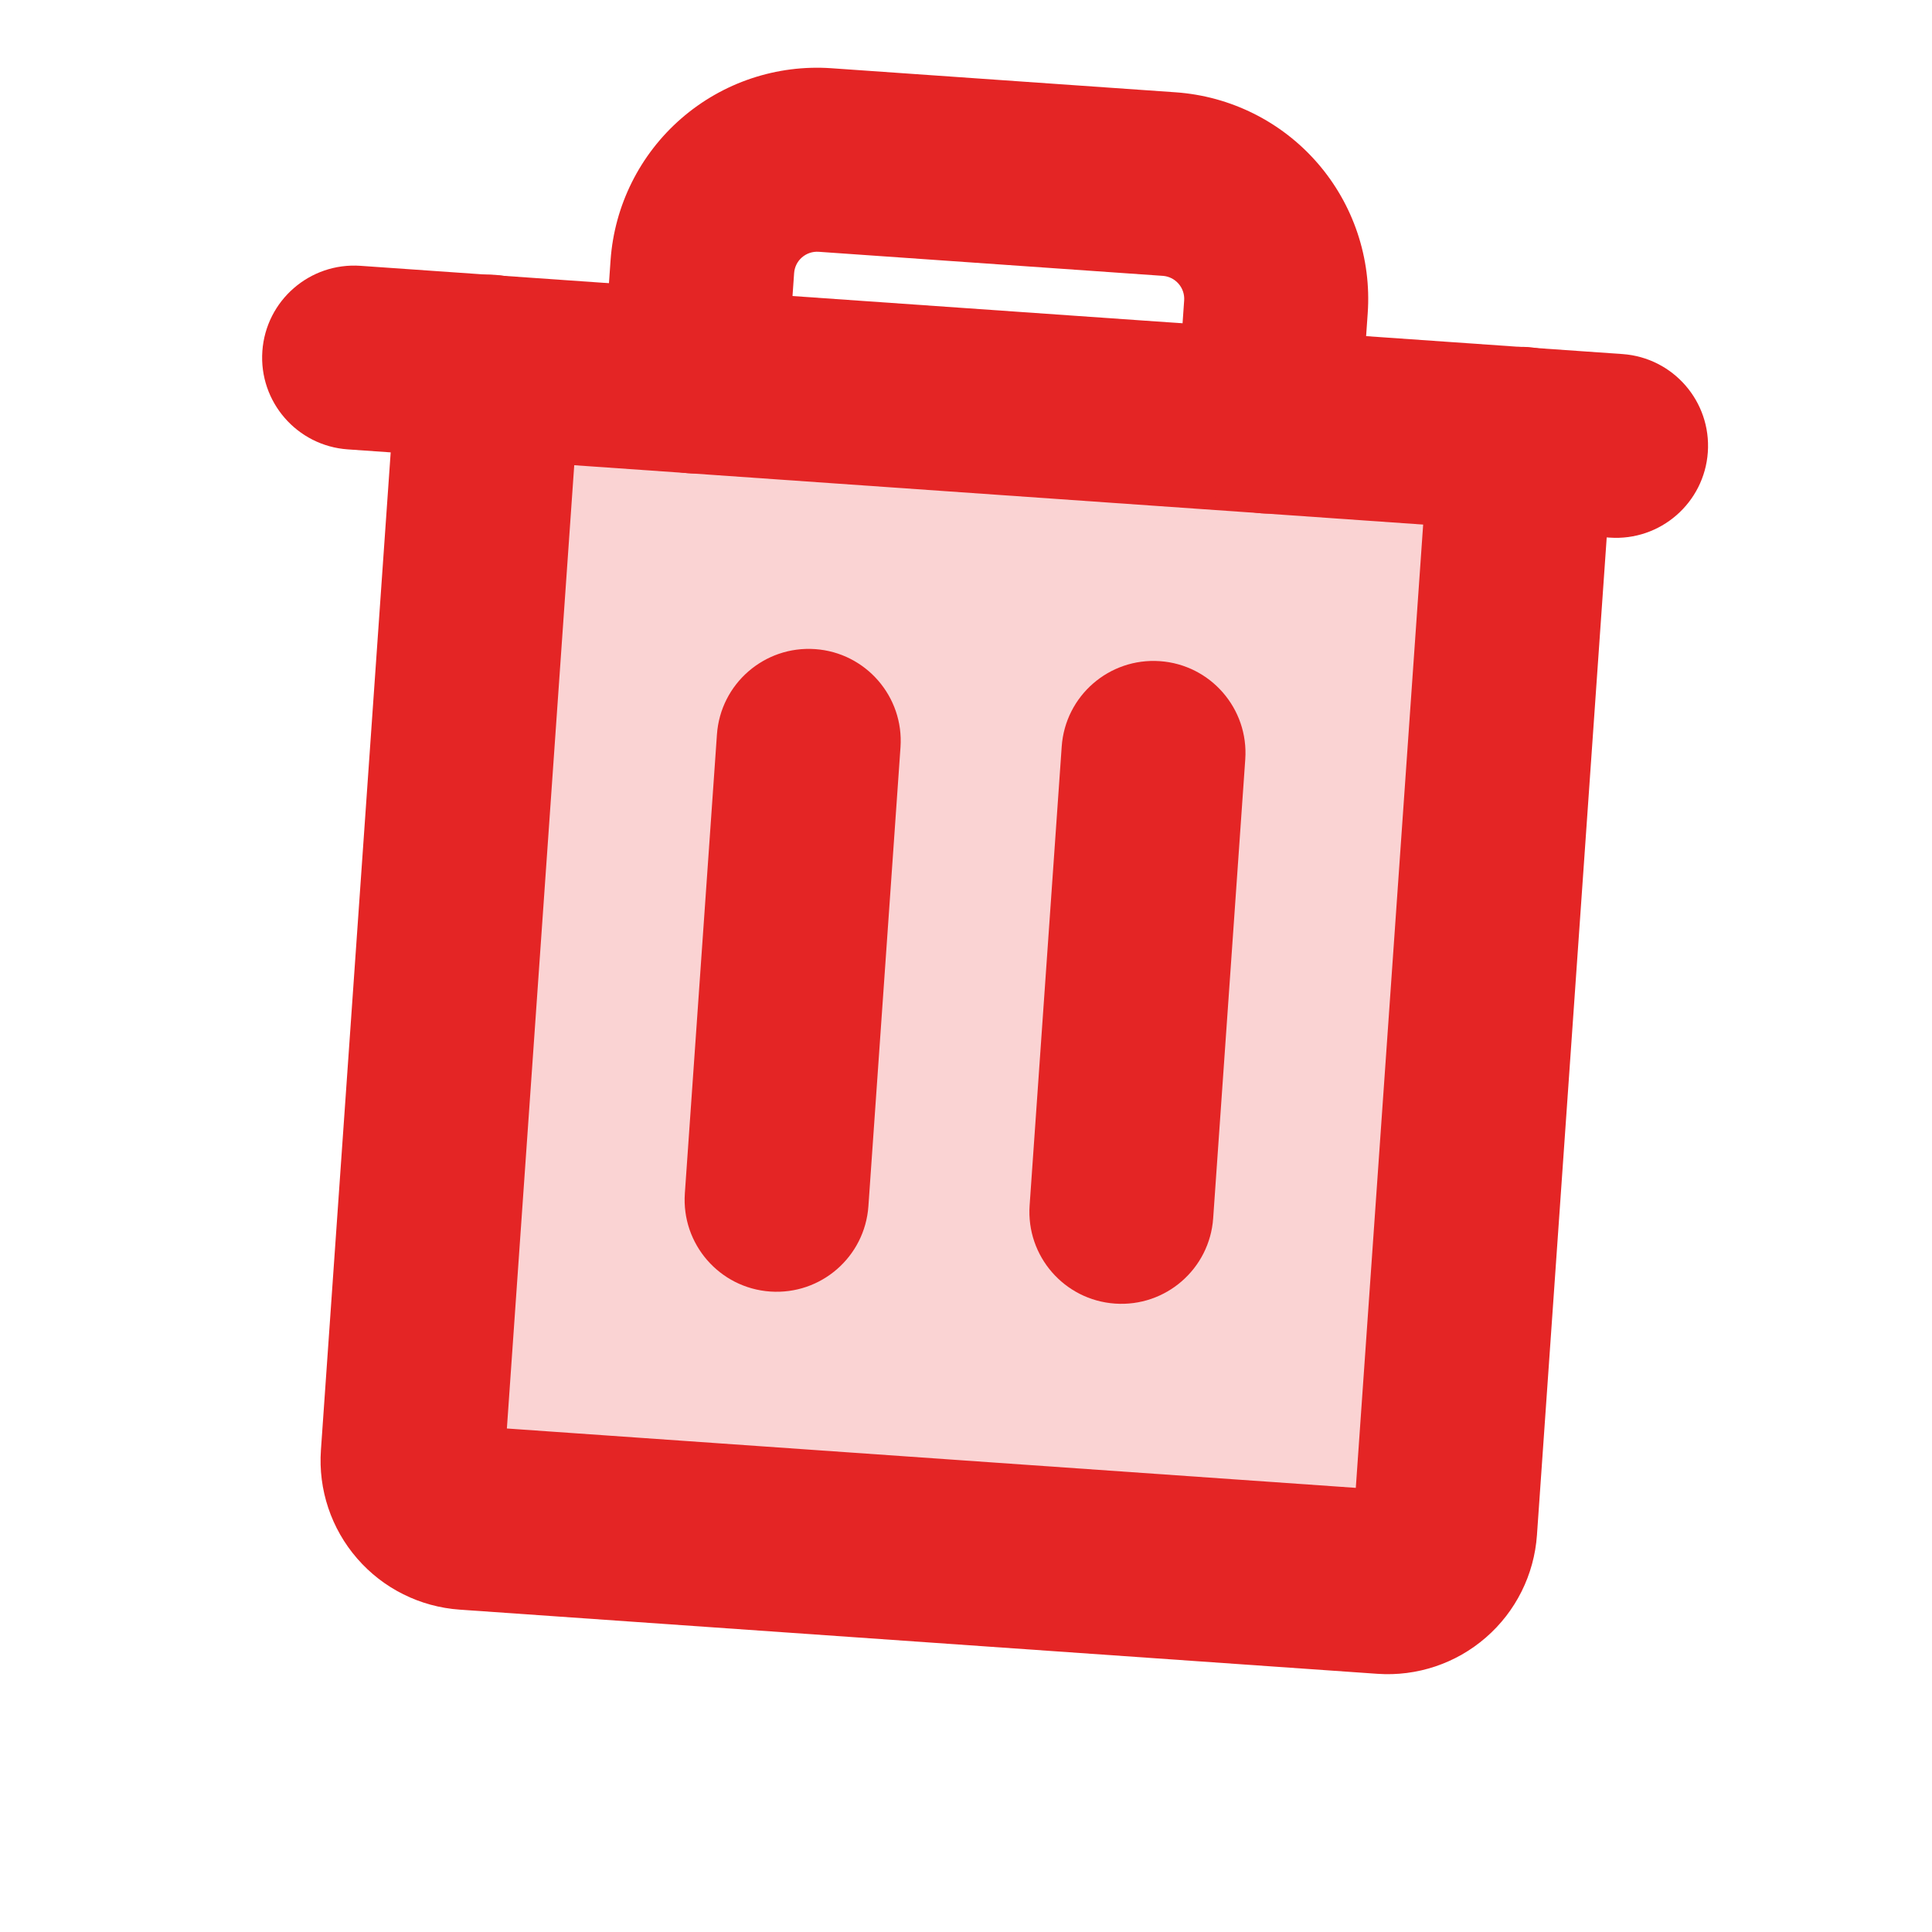 <svg width="42" height="42" viewBox="0 0 42 42" fill="none" xmlns="http://www.w3.org/2000/svg" xmlns:xlink="http://www.w3.org/1999/xlink">
<g opacity="0.2">
<path d="M32.229,8.725L32.229,32.475C32.229,32.807 32.097,33.124 31.863,33.359C31.628,33.593 31.311,33.725 30.979,33.725L10.979,33.725C10.648,33.725 10.33,33.593 10.095,33.359C9.861,33.124 9.729,32.807 9.729,32.475L9.729,8.725L32.229,8.725Z" transform="rotate(4 20.979 21.225)" fill="#E42525"/>
</g>
<path d="M35.165,10.733C36.27,10.733 37.165,9.837 37.165,8.733C37.165,7.628 36.27,6.733 35.165,6.733L35.165,10.733ZM7.665,6.733C6.561,6.733 5.665,7.628 5.665,8.733C5.665,9.837 6.561,10.733 7.665,10.733L7.665,6.733ZM35.165,6.733L7.665,6.733L7.665,10.733L35.165,10.733L35.165,6.733Z" transform="rotate(4 21.415 8.733)" fill="#E42525"/>
<path d="M19.232,16.094C19.232,14.99 18.336,14.094 17.232,14.094C16.127,14.094 15.232,14.99 15.232,16.094L19.232,16.094ZM15.232,26.094C15.232,27.199 16.127,28.094 17.232,28.094C18.336,28.094 19.232,27.199 19.232,26.094L15.232,26.094ZM15.232,16.094L15.232,26.094L19.232,26.094L19.232,16.094L15.232,16.094Z" transform="rotate(4 17.232 21.094)" fill="#E42525"/>
<path d="M26.727,16.356C26.727,15.251 25.831,14.356 24.727,14.356C23.622,14.356 22.727,15.251 22.727,16.356L26.727,16.356ZM22.727,26.356C22.727,27.461 23.622,28.356 24.727,28.356C25.831,28.356 26.727,27.461 26.727,26.356L22.727,26.356ZM22.727,16.356L22.727,26.356L26.727,26.356L26.727,16.356L22.727,16.356Z" transform="rotate(4 24.727 21.356)" fill="#E42525"/>
<path d="M34.229,8.725C34.229,7.621 33.334,6.725 32.229,6.725C31.124,6.725 30.229,7.621 30.229,8.725L34.229,8.725ZM11.729,8.725C11.729,7.621 10.834,6.725 9.729,6.725C8.624,6.725 7.729,7.621 7.729,8.725L11.729,8.725ZM30.229,8.725L30.229,32.475L34.229,32.475L34.229,8.725L30.229,8.725ZM30.229,32.475C30.229,32.276 30.308,32.085 30.449,31.945L33.277,34.773C33.887,34.164 34.229,33.337 34.229,32.475L30.229,32.475ZM30.449,31.945C30.589,31.804 30.78,31.725 30.979,31.725L30.979,35.725C31.841,35.725 32.668,35.383 33.277,34.773L30.449,31.945ZM30.979,31.725L10.979,31.725L10.979,35.725L30.979,35.725L30.979,31.725ZM10.979,31.725C11.178,31.725 11.369,31.804 11.509,31.945L8.681,34.773C9.29,35.383 10.117,35.725 10.979,35.725L10.979,31.725ZM11.509,31.945C11.65,32.085 11.729,32.276 11.729,32.475L7.729,32.475C7.729,33.337 8.071,34.164 8.681,34.773L11.509,31.945ZM11.729,32.475L11.729,8.725L7.729,8.725L7.729,32.475L11.729,32.475Z" transform="rotate(4 20.979 21.225)" fill="#E42525"/>
<path d="M25.753,8.734C25.753,9.839 26.648,10.734 27.753,10.734C28.857,10.734 29.753,9.839 29.753,8.734L25.753,8.734ZM25.253,3.734L25.253,1.734L25.253,3.734ZM17.753,3.734L17.753,1.734L17.753,3.734ZM13.253,8.734C13.253,9.839 14.148,10.734 15.253,10.734C16.357,10.734 17.253,9.839 17.253,8.734L13.253,8.734ZM29.753,8.734L29.753,6.234L25.753,6.234L25.753,8.734L29.753,8.734ZM29.753,6.234C29.753,5.041 29.279,3.896 28.435,3.052L25.606,5.881C25.7,5.974 25.753,6.102 25.753,6.234L29.753,6.234ZM28.435,3.052C27.591,2.208 26.446,1.734 25.253,1.734L25.253,5.734C25.385,5.734 25.512,5.787 25.606,5.881L28.435,3.052ZM25.253,1.734L17.753,1.734L17.753,5.734L25.253,5.734L25.253,1.734ZM17.753,1.734C16.559,1.734 15.415,2.208 14.571,3.052L17.399,5.881C17.493,5.787 17.62,5.734 17.753,5.734L17.753,1.734ZM14.571,3.052C13.727,3.896 13.253,5.041 13.253,6.234L17.253,6.234C17.253,6.102 17.305,5.974 17.399,5.881L14.571,3.052ZM13.253,6.234L13.253,8.734L17.253,8.734L17.253,6.234L13.253,6.234Z" transform="rotate(4 21.503 6.234)" fill="#E42525"/>
</svg>
